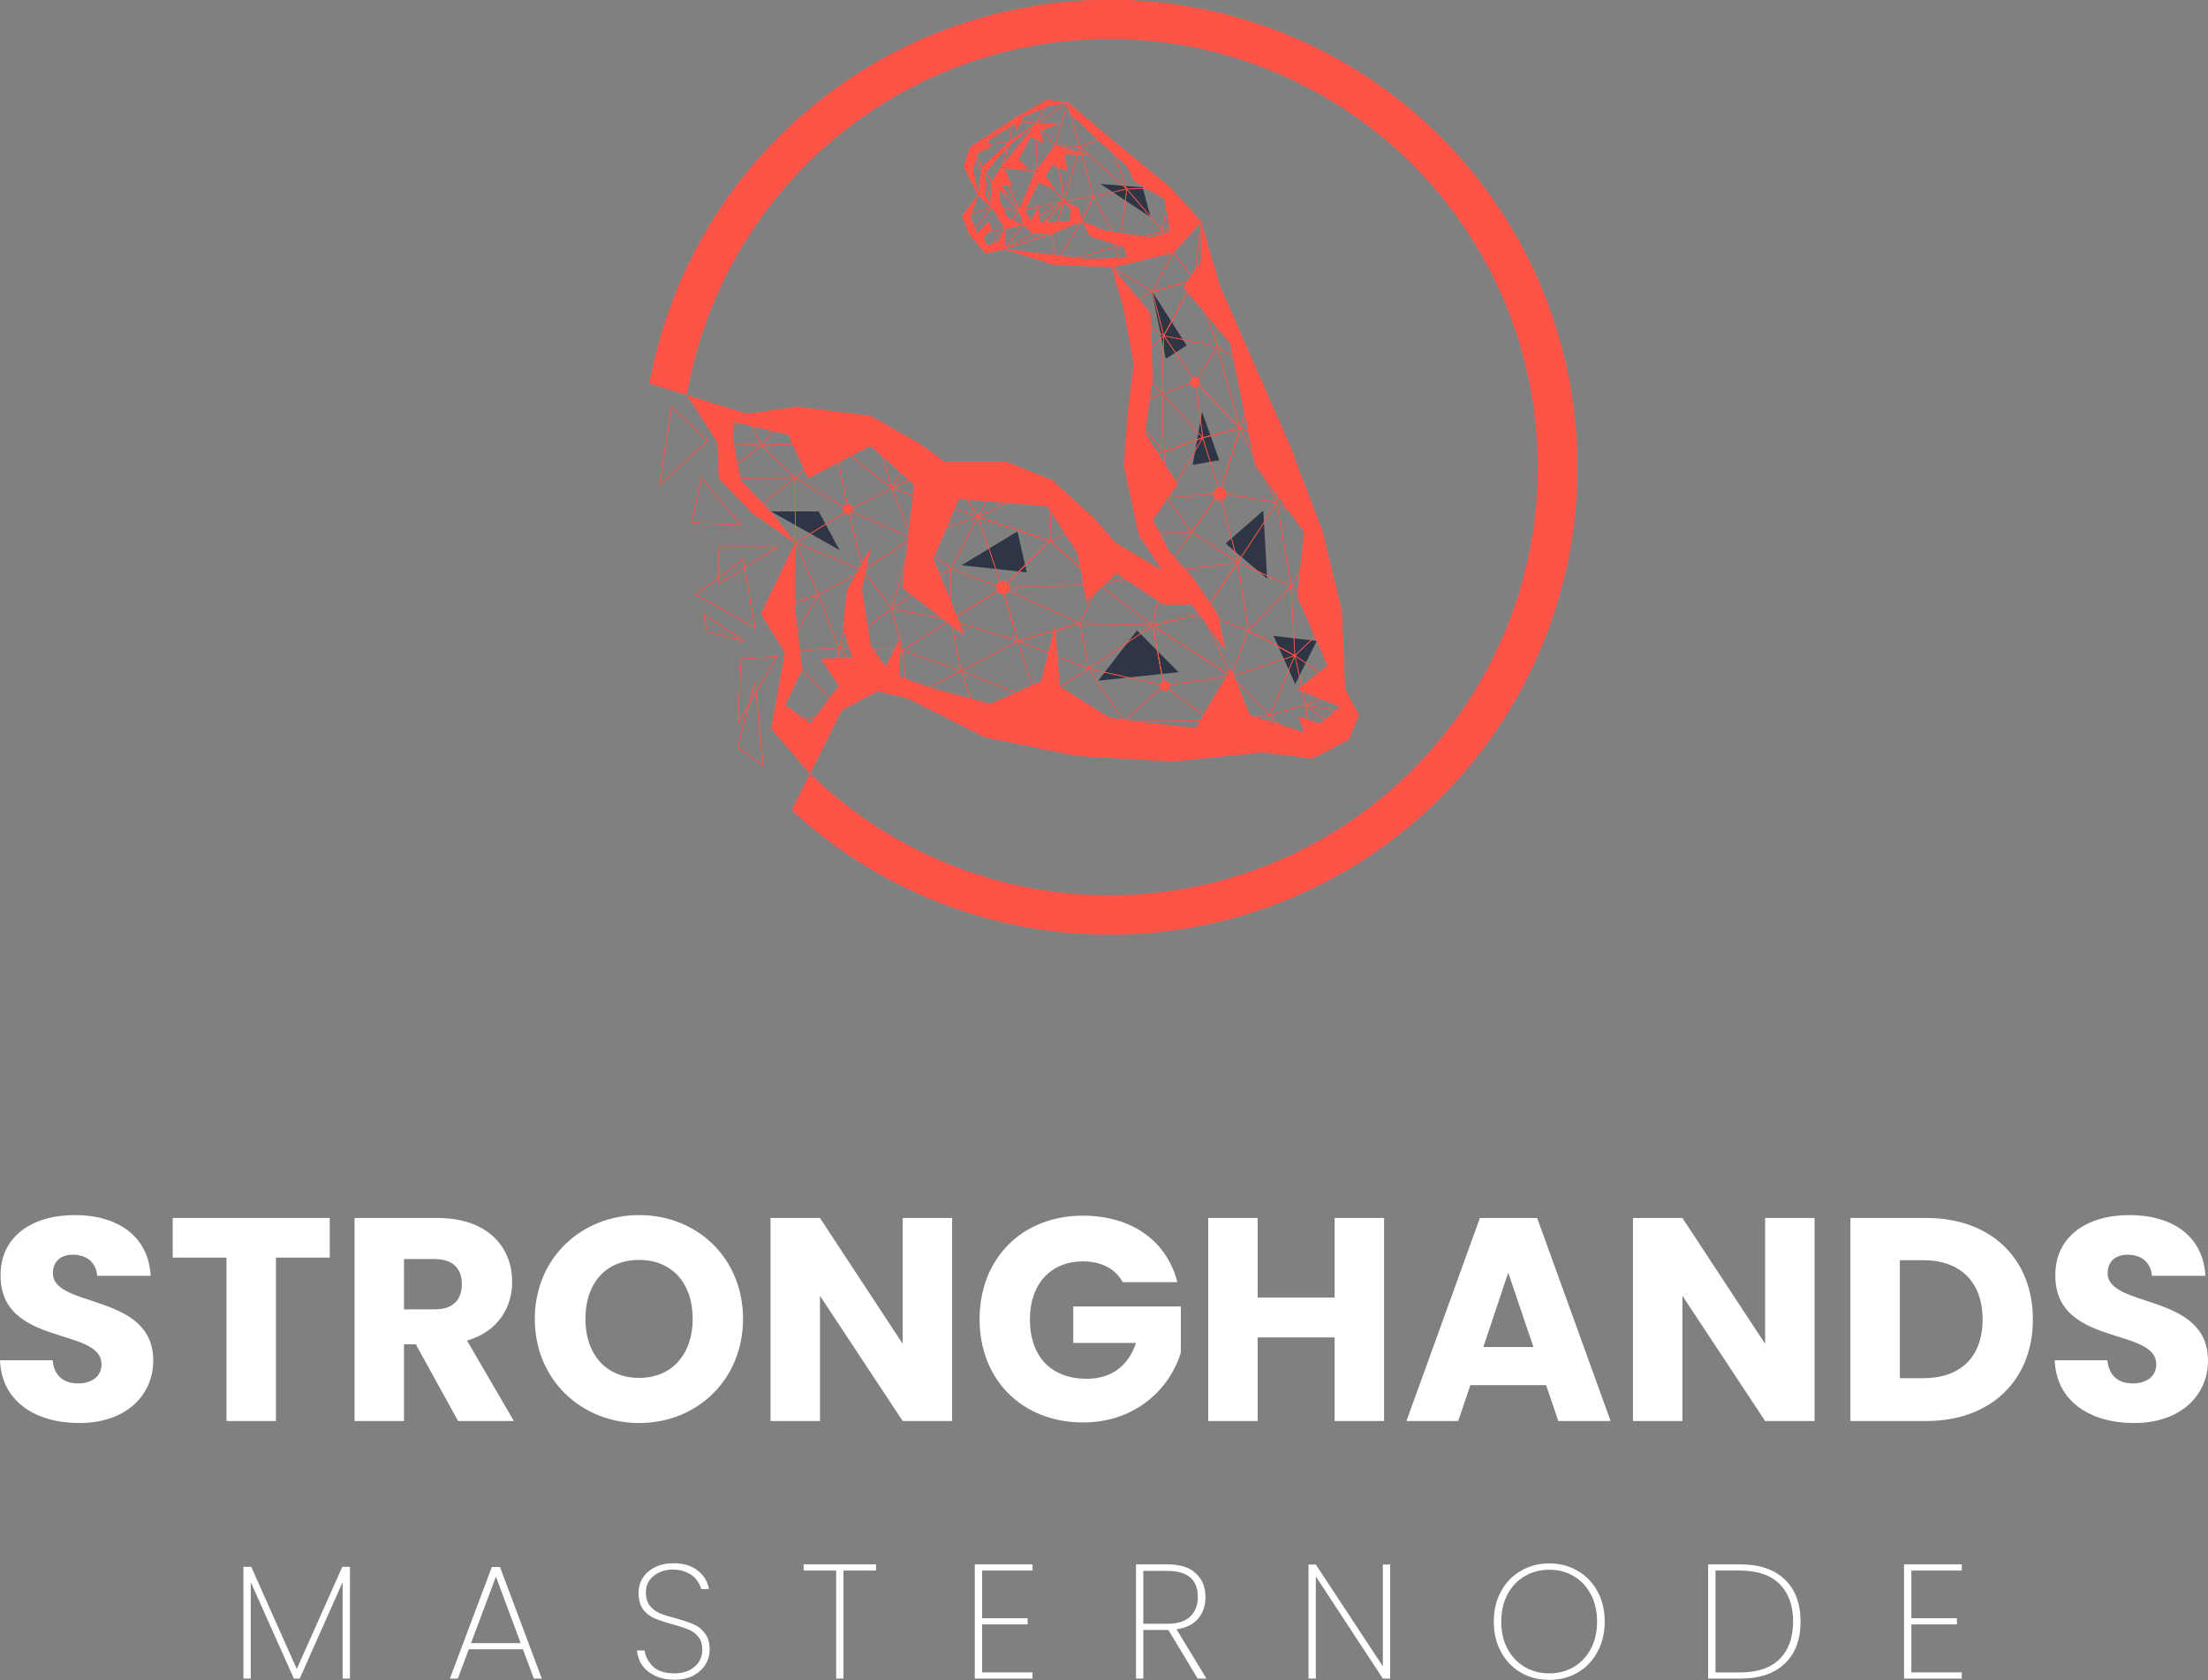 <svg width="2400" height="1826" viewBox="0 0 2400 1826" fill="none" xmlns="http://www.w3.org/2000/svg">
<rect x="0" y="0" width="2400" height="1826" fill="#808080" stroke="none"/>
<path d="M166.591 1478.74C166.591 1404.87 57.521 1422.16 57.521 1383.81C57.521 1369.98 67.265 1363.38 80.152 1363.7C94.611 1364.01 104.669 1372.5 105.612 1386.64H163.762C161.562 1344.52 129.187 1320.63 81.095 1320.63C34.89 1320.63 0.629 1343.89 0.629 1385.7C0 1463.97 110.327 1441.96 110.327 1482.83C110.327 1495.71 100.269 1503.57 84.553 1503.57C69.465 1503.57 58.778 1495.4 57.207 1478.42H0C1.572 1523.06 38.662 1546.63 86.124 1546.63C137.673 1546.63 166.591 1515.83 166.591 1478.74Z" fill="white"/>
<path d="M187.724 1366.84H246.188V1544.43H299.937V1366.84H358.401V1323.78H187.724V1366.84Z" fill="white"/>
<path d="M501.99 1395.44C501.99 1412.73 492.561 1423.1 472.444 1423.1H439.126V1368.41H472.444C492.561 1368.41 501.99 1379.1 501.99 1395.44ZM385.377 1323.78V1544.43H439.126V1461.14H452.013L497.904 1544.43H558.568L507.648 1457.05C541.595 1446.99 556.682 1420.9 556.682 1393.24C556.682 1354.9 529.651 1323.78 475.587 1323.78H385.377Z" fill="white"/>
<path d="M807.62 1433.48C807.62 1367.15 757.643 1320.63 694.778 1320.63C632.228 1320.63 581.308 1367.15 581.308 1433.48C581.308 1499.8 632.228 1546.63 694.778 1546.63C757.328 1546.63 807.62 1499.8 807.62 1433.48ZM636.314 1433.48C636.314 1394.19 658.945 1369.35 694.778 1369.35C729.982 1369.35 752.928 1394.19 752.928 1433.48C752.928 1472.14 729.982 1497.6 694.778 1497.6C658.945 1497.6 636.314 1472.14 636.314 1433.48Z" fill="white"/>
<path d="M981.168 1323.78V1460.51L891.271 1323.78H837.522V1544.43H891.271V1408.33L981.168 1544.43H1034.92V1323.78H981.168Z" fill="white"/>
<path d="M1176.98 1321.26C1110.97 1321.26 1064.76 1367.78 1064.76 1433.79C1064.76 1499.8 1111.28 1546 1177.29 1546C1235.44 1546 1272.22 1507.97 1283.53 1469.94V1419.96H1166.6V1459.57H1234.81C1226.64 1484.4 1208.09 1498.54 1181.38 1498.54C1142.71 1498.54 1119.45 1474.65 1119.45 1433.79C1119.45 1395.44 1142.4 1370.93 1176.98 1370.93C1197.09 1370.93 1212.18 1378.78 1220.35 1393.56H1279.76C1268.13 1348.3 1229.78 1321.26 1176.98 1321.26Z" fill="white"/>
<path d="M1450.66 1544.43H1504.41V1323.78H1450.66V1410.22H1367.05V1323.78H1313.3V1544.43H1367.05V1453.59H1450.66V1544.43Z" fill="white"/>
<path d="M1693.77 1544.43H1750.67L1670.83 1323.78H1608.59L1528.75 1544.43H1585.02L1598.22 1505.46H1680.57L1693.77 1544.43ZM1666.74 1463.97H1612.36L1639.4 1383.18L1666.74 1463.97Z" fill="white"/>
<path d="M1918.61 1323.78V1460.51L1828.71 1323.78H1774.96V1544.43H1828.71V1408.33L1918.61 1544.43H1972.36V1323.78H1918.61Z" fill="white"/>
<path d="M2093.99 1323.78H2011.32V1544.43H2093.99C2164.4 1544.43 2209.66 1499.48 2209.66 1434.11C2209.66 1368.41 2164.4 1323.78 2093.99 1323.78ZM2065.07 1497.91V1369.67H2090.53C2131.08 1369.67 2154.97 1393.56 2154.97 1434.11C2154.97 1474.65 2131.08 1497.91 2090.53 1497.91H2065.07Z" fill="white"/>
<path d="M2400 1478.74C2400 1404.87 2290.93 1422.16 2290.93 1383.81C2290.93 1369.98 2300.67 1363.38 2313.56 1363.7C2328.02 1364.01 2338.08 1372.5 2339.02 1386.64H2397.17C2394.97 1344.52 2362.6 1320.63 2314.5 1320.63C2268.3 1320.63 2234.04 1343.89 2234.04 1385.7C2233.41 1463.97 2343.74 1441.96 2343.74 1482.83C2343.74 1495.71 2333.68 1503.57 2317.96 1503.57C2302.87 1503.57 2292.19 1495.4 2290.62 1478.42H2233.41C2234.98 1523.06 2272.07 1546.63 2319.53 1546.63C2371.08 1546.63 2400 1515.83 2400 1478.74Z" fill="white"/>
<path d="M380.401 1702.9V1824.37H372.445V1719.52L325.768 1824.37H319.403L272.549 1719.52V1824.37H264.593V1702.9H273.079L322.585 1813.94L372.091 1702.9H380.401Z" fill="white"/>
<path d="M568.401 1792.54H509.525L497.679 1824.37H489.015L534.631 1703.08H543.472L588.911 1824.37H580.248L568.401 1792.54ZM565.926 1785.83L539.052 1713.51L512 1785.83H565.926Z" fill="white"/>
<path d="M733.177 1825.61C725.162 1825.61 718.148 1824.19 712.137 1821.36C706.125 1818.54 701.411 1814.7 697.992 1809.87C694.692 1805.04 692.806 1799.68 692.335 1793.78H700.644C701.587 1800.27 704.593 1806.04 709.662 1811.11C714.848 1816.18 722.686 1818.71 733.177 1818.71C739.306 1818.71 744.61 1817.59 749.089 1815.35C753.686 1813.11 757.222 1810.05 759.698 1806.16C762.173 1802.27 763.411 1797.97 763.411 1793.25C763.411 1787.24 761.937 1782.47 758.991 1778.93C756.162 1775.39 752.567 1772.74 748.205 1770.97C743.962 1769.21 738.186 1767.32 730.878 1765.32C722.863 1763.19 716.38 1761.07 711.43 1758.95C706.597 1756.83 702.471 1753.59 699.053 1749.23C695.753 1744.75 694.103 1738.68 694.103 1731.02C694.103 1725.12 695.635 1719.76 698.7 1714.93C701.882 1709.98 706.361 1706.09 712.137 1703.26C717.913 1700.43 724.572 1699.01 732.116 1699.01C743.078 1699.01 751.918 1701.72 758.637 1707.15C765.356 1712.57 769.363 1719.23 770.66 1727.13H762.173C761.466 1723.94 759.875 1720.7 757.399 1717.4C755.042 1714.1 751.624 1711.39 747.145 1709.27C742.783 1707.03 737.538 1705.91 731.409 1705.91C723.158 1705.91 716.203 1708.21 710.546 1712.8C704.888 1717.28 702.059 1723.3 702.059 1730.84C702.059 1736.85 703.532 1741.68 706.479 1745.34C709.426 1748.87 713.021 1751.58 717.264 1753.47C721.625 1755.24 727.46 1757.07 734.768 1758.95C742.901 1761.19 749.325 1763.37 754.04 1765.49C758.873 1767.5 762.939 1770.74 766.24 1775.22C769.658 1779.58 771.367 1785.53 771.367 1793.07C771.367 1798.61 769.894 1803.86 766.947 1808.81C764 1813.76 759.639 1817.83 753.863 1821.01C748.205 1824.08 741.31 1825.61 733.177 1825.61Z" fill="white"/>
<path d="M952.189 1700.25V1706.97H916.828V1824.37H908.871V1706.97H873.51V1700.25H952.189Z" fill="white"/>
<path d="M1067.49 1706.97V1758.77H1116.99V1765.49H1067.49V1817.65H1122.3V1824.37H1059.53V1700.25H1122.3V1706.97H1067.49Z" fill="white"/>
<path d="M1301.79 1824.37L1269.97 1771.5H1242.74V1824.37H1234.78V1700.25H1268.91C1282.7 1700.25 1293.01 1703.49 1299.85 1709.98C1306.8 1716.46 1310.28 1725.06 1310.28 1735.79C1310.28 1745.34 1307.57 1753.23 1302.15 1759.48C1296.84 1765.61 1289.06 1769.38 1278.81 1770.8L1311.34 1824.37H1301.79ZM1242.74 1764.79H1269.26C1280.22 1764.79 1288.41 1762.13 1293.84 1756.83C1299.26 1751.53 1301.97 1744.51 1301.97 1735.79C1301.97 1716.81 1290.95 1707.32 1268.91 1707.32H1242.74V1764.79Z" fill="white"/>
<path d="M1511.05 1824.37H1503.1L1430.25 1713.34V1824.37H1422.3V1700.43H1430.25L1503.1 1811.11V1700.43H1511.05V1824.37Z" fill="white"/>
<path d="M1683.97 1825.78C1672.53 1825.78 1662.22 1823.13 1653.03 1817.83C1643.83 1812.41 1636.64 1804.86 1631.46 1795.2C1626.27 1785.53 1623.68 1774.63 1623.68 1762.49C1623.68 1750.23 1626.27 1739.33 1631.46 1729.78C1636.64 1720.11 1643.83 1712.63 1653.03 1707.32C1662.22 1701.9 1672.53 1699.19 1683.97 1699.19C1695.4 1699.19 1705.71 1701.9 1714.91 1707.32C1724.1 1712.63 1731.29 1720.11 1736.48 1729.78C1741.67 1739.33 1744.26 1750.23 1744.26 1762.49C1744.26 1774.63 1741.67 1785.53 1736.48 1795.2C1731.29 1804.86 1724.1 1812.41 1714.91 1817.83C1705.71 1823.13 1695.4 1825.78 1683.97 1825.78ZM1683.97 1818.71C1693.75 1818.71 1702.59 1816.41 1710.49 1811.82C1718.39 1807.22 1724.57 1800.68 1729.05 1792.19C1733.65 1783.7 1735.95 1773.8 1735.95 1762.49C1735.95 1751.05 1733.65 1741.09 1729.05 1732.61C1724.57 1724.12 1718.39 1717.58 1710.49 1712.98C1702.59 1708.38 1693.75 1706.09 1683.97 1706.09C1674.18 1706.09 1665.34 1708.38 1657.45 1712.98C1649.55 1717.58 1643.3 1724.12 1638.7 1732.61C1634.11 1741.09 1631.81 1751.05 1631.81 1762.49C1631.81 1773.8 1634.11 1783.7 1638.7 1792.19C1643.3 1800.68 1649.55 1807.22 1657.45 1811.82C1665.34 1816.41 1674.18 1818.71 1683.97 1818.71Z" fill="white"/>
<path d="M1891.55 1700.25C1912.53 1700.25 1928.67 1705.73 1939.99 1716.69C1951.42 1727.66 1957.14 1742.92 1957.14 1762.49C1957.14 1782.05 1951.42 1797.26 1939.99 1808.1C1928.67 1818.95 1912.53 1824.37 1891.55 1824.37H1856.71V1700.25H1891.55ZM1891.55 1817.65C1910.29 1817.65 1924.55 1812.82 1934.33 1803.15C1944.12 1793.37 1949.01 1779.81 1949.01 1762.49C1949.01 1745.04 1944.12 1731.43 1934.33 1721.65C1924.55 1711.86 1910.29 1706.97 1891.55 1706.97H1864.67V1817.65H1891.55Z" fill="white"/>
<path d="M2077.56 1706.97V1758.77H2127.07V1765.49H2077.56V1817.65H2132.37V1824.37H2069.61V1700.25H2132.37V1706.97H2077.56Z" fill="white"/>
<g clip-path="url(#clip0_25_2484)">
<path d="M880.457 840.712L914.631 771.711L953.833 750.998L986.313 758.66L1070.83 801.122H1070.89L1170.83 821.453L1274.88 827.33L1372.13 817.39L1426.37 824.162H1426.51L1466.3 803.379L1466.41 803.259L1476.81 777.503V777.312L1461.91 749.347L1458.29 664.451L1437.5 578.102L1402.2 484.981L1366.89 404.557L1325.73 310.568L1305.39 241.432L1305.35 241.347L1271.88 203.845L1204.49 148.72L1160.63 111.224L1160.51 111.167L1138.8 108.458H1138.66L1100.22 130.145L1054.53 159.52L1054.44 159.64L1047.66 180.43V180.6L1062.98 212.106L1045.87 235.041V235.259L1054.44 256.085L1054.49 256.148L1070.76 275.132L1070.99 275.203L1091.73 270.702L1146.4 287.831H1146.45L1208.7 290.54L1221.32 334.208L1232.62 395.584L1226.26 445.672L1221.74 505.778V505.841L1238.02 581.326V581.404L1264.21 620.811L1213.09 590.603L1190.95 564.875L1143.9 521.933L1143.83 521.891L1094.08 502.003H1094H1026.69L997.349 480.839L946.229 451.915H946.144L866.095 441.975H866.038L811.818 449.651L746.647 429.474L779.917 481.129L781.273 519.929L781.337 520.078L817.064 557.129L864.422 590.039L827.423 667.132V667.344L853.152 708.839L838.247 791.443L838.289 791.626L880.457 840.712ZM953.833 750.54H953.678L914.335 771.33L914.236 771.421L880.436 840.691L838.741 791.372L853.647 708.783V708.621L827.931 667.153L864.965 590.003L864.888 589.714L817.403 556.734L781.767 519.774L780.419 480.973L780.376 480.854L746.696 429.397L811.783 450.018H811.882L866.116 442.342L946.066 452.31L997.13 481.234L1026.5 502.455L1026.64 502.497H1093.96L1143.62 522.349L1190.63 565.22L1212.77 590.956L1212.82 591.005L1264.83 621.728L1265.14 621.411L1238.48 581.199L1222.22 505.82L1226.73 445.757L1233.09 395.612V395.548L1221.79 334.095L1209.12 290.243L1208.91 290.081L1146.54 287.372L1091.84 270.208H1091.72L1071.06 274.702L1054.89 255.852L1046.33 235.231L1063.44 212.289V212.056L1048.1 180.508L1054.83 159.887L1100.44 130.561L1138.83 108.917L1160.39 111.612L1204.2 149.065L1271.57 204.197L1304.98 241.637L1325.31 310.723L1366.48 404.734L1401.78 485.157L1437.04 578.236L1457.84 664.55L1461.45 749.453V749.545L1476.34 777.425L1466.01 803.005L1426.34 823.725L1372.15 816.952H1372.1L1274.86 826.892L1170.88 821.016L1070.99 800.698L986.454 758.236H986.405L953.833 750.54Z" fill="#FE5448"/>
<path d="M1196.13 199.937L1250.61 236.085L1242.04 203.633L1196.13 199.937Z" fill="#2E3645"/>
<path d="M1431.29 696.599L1407.82 743.485L1384.29 691.083L1431.29 696.599Z" fill="#2E3645"/>
<path d="M1251.7 315.646L1289.8 375.505L1267.15 389.84L1251.7 315.646Z" fill="#2E3645"/>
<path d="M838.096 555.859L912.527 597.87L889.869 555.859H838.096Z" fill="#2E3645"/>
<path d="M1306.59 447.668L1325.3 500.226L1296.42 505.206L1306.59 447.668Z" fill="#2E3645"/>
<path d="M1373.15 554.949L1377.36 628.903L1332.17 590.61L1373.15 554.949Z" fill="#2E3645"/>
<path d="M1235.9 685.115L1281.05 730.561L1193.82 739.774L1235.9 685.115Z" fill="#2E3645"/>
<path d="M1105.92 577.594L1045.12 614.342L1116.06 622.01L1105.92 577.594Z" fill="#2E3645"/>
<path d="M1063.04 212.254L1063.47 212.191L1067.68 181.968L1067.46 181.707L1047.89 180.296L1047.66 180.621L1063.04 212.254ZM1067.19 182.145L1063.13 211.386L1048.24 180.783L1067.19 182.145Z" fill="#FE5448" stroke="#FE5448" stroke-width="0.4"/>
<path d="M1067.6 182.102L1098.39 153.644L1098.21 153.256L1054.63 159.52L1054.46 159.852L1067.25 182.046L1067.6 182.102ZM1097.55 153.792L1067.51 181.58L1055.03 159.915L1097.55 153.792Z" fill="#FE5448" stroke="#FE5448" stroke-width="0.4"/>
<path d="M1098.37 153.665L1127 134.286L1126.91 133.876L1100.37 130.145L1100.11 130.349L1097.99 153.46L1098.37 153.665ZM1126.26 134.236L1098.51 153.023L1100.54 130.631L1126.26 134.236Z" fill="#FE5448" stroke="#FE5448" stroke-width="0.4"/>
<path d="M1078.01 224.946L1078.37 224.72L1067.67 181.884H1067.22L1063.02 212.106L1063.1 212.311L1078.01 224.946ZM1067.51 183.125L1077.76 224.148L1063.49 212.064L1067.51 183.125Z" fill="#FE5448" stroke="#FE5448" stroke-width="0.4"/>
<path d="M1067.45 182.159H1088.54L1088.75 182.01L1098.45 153.552L1098.09 153.312L1067.29 181.771L1067.45 182.159ZM1088.38 181.707H1068.03L1097.74 154.25L1088.38 181.707Z" fill="#FE5448" stroke="#FE5448" stroke-width="0.4"/>
<path d="M1077.93 224.825L1078.37 224.776V198.011V197.884L1067.67 181.813L1067.27 181.989L1077.93 224.825ZM1077.93 198.081V222.928L1067.99 183.139L1077.93 198.081Z" fill="#FE5448" stroke="#FE5448" stroke-width="0.4"/>
<path d="M1077.96 198.138H1078.34L1088.7 182.06L1088.5 181.708H1067.41L1067.22 182.06L1077.96 198.138ZM1088.12 182.159L1078.15 197.595L1067.87 182.159H1088.12Z" fill="#FE5448" stroke="#FE5448" stroke-width="0.4"/>
<path d="M1088.7 182.074L1127.03 134.236L1126.73 133.912L1098.09 153.291L1098 153.404L1088.31 181.862L1088.7 182.074ZM1125.76 135.118L1089.17 180.79L1098.43 153.622L1125.76 135.118Z" fill="#FE5448" stroke="#FE5448" stroke-width="0.4"/>
<path d="M1092.88 248.444L1107.89 229.065L1107.74 228.705L1078.18 224.55L1077.96 224.896L1092.5 248.43L1092.88 248.444ZM1107.29 229.101L1092.72 247.915L1078.6 225.065L1107.29 229.101Z" fill="#FE5448" stroke="#FE5448" stroke-width="0.4"/>
<path d="M1092.74 248.529L1112.6 244.381L1112.77 244.092L1107.92 228.868L1107.53 228.797L1092.51 248.177L1092.74 248.529ZM1112.26 243.986L1093.25 247.965L1107.63 229.404L1112.26 243.986Z" fill="#FE5448" stroke="#FE5448" stroke-width="0.4"/>
<path d="M1107.54 229.086L1107.92 228.839L1088.75 181.848L1088.35 181.813L1077.96 197.884V198.166L1107.54 229.086ZM1088.48 182.42L1107.05 227.908L1078.44 197.982L1088.48 182.42Z" fill="#FE5448" stroke="#FE5448" stroke-width="0.4"/>
<path d="M1107.91 229.016L1126.16 186.328L1125.98 186.018L1088.55 181.714L1088.31 182.018L1107.48 229.016H1107.91ZM1125.62 186.434L1107.71 228.339L1088.89 182.201L1125.62 186.434Z" fill="#FE5448" stroke="#FE5448" stroke-width="0.4"/>
<path d="M1125.93 186.469L1126.17 186.243L1127.1 134.102L1126.7 133.954L1088.36 181.792L1088.51 182.159L1125.93 186.469ZM1126.63 134.758L1125.72 185.989L1088.96 181.757L1126.63 134.758Z" fill="#FE5448" stroke="#FE5448" stroke-width="0.4"/>
<path d="M1144.29 253.827L1175.92 240.423L1176 240.063L1157.07 218.603L1156.68 218.674L1143.97 253.517L1144.29 253.827ZM1175.46 240.148L1144.59 253.206L1156.98 219.21L1175.46 240.148Z" fill="#FE5448" stroke="#FE5448" stroke-width="0.4"/>
<path d="M1122.8 253.785H1123.11L1157.06 218.949L1156.78 218.596L1112.45 243.993L1112.41 244.36L1122.8 253.785ZM1155.61 219.774L1122.94 253.305L1112.94 244.198L1155.61 219.774Z" fill="#FE5448" stroke="#FE5448" stroke-width="0.4"/>
<path d="M1122.95 253.841H1144.19L1144.41 253.693L1157.11 218.85L1156.74 218.617L1122.79 253.46L1122.95 253.841ZM1144.04 253.39H1123.48L1156.32 219.69L1144.04 253.39Z" fill="#FE5448" stroke="#FE5448" stroke-width="0.4"/>
<path d="M1107.76 229.15L1156.95 218.998L1157.07 218.617L1126.12 186.088L1125.74 186.152L1107.5 228.84L1107.76 229.15ZM1156.48 218.639L1108.11 228.621L1126.05 186.646L1156.48 218.639Z" fill="#FE5448" stroke="#FE5448" stroke-width="0.4"/>
<path d="M1156.73 218.928L1157.12 218.737L1146.96 157.976L1146.55 157.884L1125.77 186.103V186.392L1156.73 218.928ZM1146.59 158.582L1156.55 218.088L1126.24 186.244L1146.59 158.582Z" fill="#FE5448" stroke="#FE5448" stroke-width="0.4"/>
<path d="M1146.56 158.159L1146.95 158.081L1160.72 111.464L1160.38 111.21L1126.77 133.919L1126.72 134.251L1146.56 158.159ZM1160.09 111.937L1146.64 157.545L1127.21 134.145L1160.09 111.937Z" fill="#FE5448" stroke="#FE5448" stroke-width="0.4"/>
<path d="M1126.82 134.321L1127.06 134.194L1138.95 108.797L1138.64 108.508L1100.2 130.194L1100.28 130.617L1126.82 134.321ZM1138.25 109.227L1126.72 133.848L1101 130.236L1138.25 109.227Z" fill="#FE5448" stroke="#FE5448" stroke-width="0.4"/>
<path d="M1173.43 159.076L1204.4 149.115L1204.48 148.727L1160.62 111.224L1160.25 111.45L1173.14 158.921L1173.43 159.076ZM1203.88 148.804L1173.52 158.575L1160.89 112.014L1203.88 148.804Z" fill="#FE5448" stroke="#FE5448" stroke-width="0.4"/>
<path d="M1224.8 205.658L1271.74 204.247L1271.88 203.852L1204.49 148.72L1204.13 148.974L1224.61 205.51L1224.8 205.658ZM1271.12 203.817L1224.95 205.228L1204.84 149.623L1271.12 203.817Z" fill="#FE5448" stroke="#FE5448" stroke-width="0.4"/>
<path d="M1157.11 218.836L1173.59 158.921L1173.38 158.639L1146.74 157.792L1146.51 158.053L1156.67 218.815L1157.11 218.836ZM1173.07 159.076L1156.95 217.729L1147 158.251L1173.07 159.076Z" fill="#FE5448" stroke="#FE5448" stroke-width="0.4"/>
<path d="M1188.51 213.538L1224.84 205.651L1224.97 205.291L1173.55 158.73L1173.18 158.956L1188.25 213.376L1188.51 213.538ZM1224.31 205.291L1188.62 213.051L1173.79 159.555L1224.31 205.291Z" fill="#FE5448" stroke="#FE5448" stroke-width="0.4"/>
<path d="M1175.66 240.381L1176.04 240.332L1188.66 213.411L1188.42 213.094L1156.86 218.554L1156.73 218.928L1175.66 240.381ZM1188.07 213.609L1175.78 239.824L1157.33 218.928L1188.07 213.609Z" fill="#FE5448" stroke="#FE5448" stroke-width="0.4"/>
<path d="M1263.41 250.836L1305.24 241.75L1305.37 241.376L1271.9 203.873L1271.51 203.986L1263.13 250.547L1263.41 250.836ZM1304.76 241.39L1263.63 250.321L1271.86 204.522L1304.76 241.39Z" fill="#FE5448" stroke="#FE5448" stroke-width="0.4"/>
<path d="M1217.01 266.751L1263.43 250.829L1263.53 250.469L1224.97 205.291L1224.57 205.411L1216.72 266.518L1217.01 266.751ZM1262.97 250.526L1217.2 266.208L1224.97 205.996L1262.97 250.526Z" fill="#FE5448" stroke="#FE5448" stroke-width="0.4"/>
<path d="M1216.81 266.73L1217.14 266.427L1188.66 213.207H1188.25L1175.63 240.127L1175.71 240.409L1216.81 266.73ZM1188.47 213.82L1216.33 265.877L1176.09 240.148L1188.47 213.82Z" fill="#FE5448" stroke="#FE5448" stroke-width="0.4"/>
<path d="M1275.33 274.603L1275.57 274.279L1263.56 250.512L1263.29 250.406L1216.87 266.321L1216.91 266.758L1275.33 274.603ZM1263.25 250.893L1274.97 274.102L1217.92 266.441L1263.25 250.893Z" fill="#FE5448" stroke="#FE5448" stroke-width="0.4"/>
<path d="M1275.53 274.533L1305.36 241.679L1305.15 241.305L1263.31 250.399L1263.15 250.716L1275.16 274.483L1275.53 274.533ZM1304.56 241.898L1275.42 273.989L1263.69 250.773L1304.56 241.898Z" fill="#FE5448" stroke="#FE5448" stroke-width="0.4"/>
<path d="M1208.92 290.547L1275.42 274.603V274.159L1216.99 266.314L1216.74 266.462L1208.68 290.25L1208.92 290.547ZM1274.13 274.427L1209.22 289.989L1217.1 266.765L1274.13 274.427Z" fill="#FE5448" stroke="#FE5448" stroke-width="0.4"/>
<path d="M1146.52 287.831L1217.01 266.751L1217.06 266.349L1175.95 240.042L1175.64 240.113L1146.27 287.499L1146.52 287.831ZM1216.43 266.462L1146.99 287.231L1175.94 240.55L1216.43 266.462Z" fill="#FE5448" stroke="#FE5448" stroke-width="0.4"/>
<path d="M1146.4 287.831L1146.69 287.598L1144.42 253.601L1144.12 253.404L1091.67 270.229V270.66L1146.4 287.831ZM1143.99 253.919L1146.21 287.302L1092.49 270.441L1143.99 253.919Z" fill="#FE5448" stroke="#FE5448" stroke-width="0.4"/>
<path d="M1091.84 270.645L1123.05 253.813L1123.1 253.446L1112.7 243.986H1112.37L1091.55 270.279L1091.84 270.645ZM1122.59 253.566L1092.63 269.728L1112.61 244.487L1122.59 253.566Z" fill="#FE5448" stroke="#FE5448" stroke-width="0.4"/>
<path d="M1070.99 275.182L1091.79 270.667L1091.96 270.455L1092.93 248.324L1092.53 248.176L1070.77 274.829L1070.99 275.182ZM1091.52 270.243L1071.52 274.582L1092.44 248.959L1091.52 270.243Z" fill="#FE5448" stroke="#FE5448" stroke-width="0.4"/>
<path d="M1054.7 256.205L1092.74 248.529L1092.89 248.191L1078.34 224.656H1077.97L1054.47 255.866L1054.7 256.205ZM1092.33 248.148L1055.19 255.647L1078.1 225.171L1092.33 248.148Z" fill="#FE5448" stroke="#FE5448" stroke-width="0.4"/>
<path d="M1046.13 235.414L1078.22 224.988L1078.29 224.6L1063.4 211.986H1063.06L1045.88 235.033L1046.13 235.414ZM1077.69 224.684L1046.67 234.765L1063.28 212.487L1077.69 224.684Z" fill="#FE5448" stroke="#FE5448" stroke-width="0.4"/>
<path d="M1325.49 310.878L1325.77 310.596L1305.41 241.46L1304.98 241.503L1298 303.887L1298.18 304.134L1325.49 310.878ZM1305.3 242.667L1325.23 310.349L1298.49 303.746L1305.3 242.667Z" fill="#FE5448" stroke="#FE5448" stroke-width="0.4"/>
<path d="M1366.58 404.832L1366.91 404.557L1325.76 310.568L1325.33 310.653L1322.71 376.586L1322.82 376.79L1366.58 404.832ZM1325.73 311.647L1366.19 404.049L1323.16 376.473L1325.73 311.647Z" fill="#FE5448" stroke="#FE5448" stroke-width="0.4"/>
<path d="M1401.9 485.284L1402.19 484.98L1366.89 404.557H1366.46L1347.64 465.34L1347.77 465.622L1401.9 485.284ZM1366.74 405.291L1401.56 484.656L1348.16 465.263L1366.74 405.291Z" fill="#FE5448" stroke="#FE5448" stroke-width="0.4"/>
<path d="M1437.13 578.342L1437.47 578.074L1402.16 484.995H1401.73L1387.81 546.37L1387.91 546.61L1437.13 578.342ZM1402.03 485.855L1436.8 577.566L1388.32 546.286L1402.03 485.855Z" fill="#FE5448" stroke="#FE5448" stroke-width="0.4"/>
<path d="M1457.98 664.663L1458.3 664.409L1437.5 578.102L1437.08 578.046L1403.14 637.213L1403.23 637.524L1457.98 664.663ZM1437.19 578.758L1457.72 664.042L1403.61 637.228L1437.19 578.758Z" fill="#FE5448" stroke="#FE5448" stroke-width="0.4"/>
<path d="M1461.55 749.594L1461.9 749.397L1458.28 664.452L1457.9 664.296L1407.3 712.381V712.727L1461.55 749.594ZM1457.86 664.938L1461.43 748.938L1407.85 712.522L1457.86 664.938Z" fill="#FE5448" stroke="#FE5448" stroke-width="0.4"/>
<path d="M1476.55 777.644L1476.8 777.312L1461.88 749.298L1461.59 749.199L1419.16 765.63L1419.19 766.06L1476.55 777.644ZM1461.57 749.693L1476.17 777.107L1420.04 765.771L1461.57 749.693Z" fill="#FE5448" stroke="#FE5448" stroke-width="0.4"/>
<path d="M1426.51 824.162L1466.3 803.379L1466.34 802.998L1419.38 765.665L1419.02 765.87L1426.2 823.986L1426.51 824.162ZM1465.79 803.139L1426.58 823.598L1419.52 766.349L1465.79 803.139Z" fill="#FE5448" stroke="#FE5448" stroke-width="0.4"/>
<path d="M1426.37 824.184L1426.56 823.803L1380.37 777.242L1379.99 777.355L1371.91 817.115L1372.1 817.39L1426.37 824.184ZM1380.34 777.884L1425.78 823.654L1372.4 816.988L1380.34 777.884Z" fill="#FE5448" stroke="#FE5448" stroke-width="0.4"/>
<path d="M1274.92 827.351L1372.15 817.411L1372.25 816.995L1315.9 782.723L1315.61 782.766L1274.73 826.97L1274.92 827.351ZM1371.44 817.03L1275.47 826.843L1315.82 783.203L1371.44 817.03Z" fill="#FE5448" stroke="#FE5448" stroke-width="0.4"/>
<path d="M1274.88 827.351L1275.04 826.949L1222.17 783.661H1221.88L1170.75 821.051L1170.87 821.453L1274.88 827.351ZM1222.01 784.127L1274.22 826.864L1171.53 821.058L1222.01 784.127Z" fill="#FE5448" stroke="#FE5448" stroke-width="0.4"/>
<path d="M1221.64 334.391L1252.61 317.037V316.642L1208.98 290.13L1208.64 290.391L1221.31 334.215L1221.64 334.391ZM1252.06 316.825L1221.69 333.82L1209.27 290.786L1252.06 316.825Z" fill="#FE5448" stroke="#FE5448" stroke-width="0.4"/>
<path d="M1233 395.767L1265.13 365.037V364.692L1221.69 333.961L1221.34 334.187L1232.64 395.64L1233 395.767ZM1264.62 364.903L1232.98 395.147L1221.86 334.653L1264.62 364.903Z" fill="#FE5448" stroke="#FE5448" stroke-width="0.4"/>
<path d="M1226.61 445.968L1262.92 427.69L1262.99 427.33L1233 395.45L1232.62 395.577L1226.26 445.735L1226.61 445.968ZM1262.45 427.422L1226.78 445.369L1233 396.113L1262.45 427.422Z" fill="#FE5448" stroke="#FE5448" stroke-width="0.4"/>
<path d="M1222.06 506.074L1265.05 491.005L1265.15 490.646L1226.68 445.602L1226.28 445.736L1221.76 505.827L1222.06 506.074ZM1264.59 490.702L1222.22 505.517L1226.68 446.314L1264.59 490.702Z" fill="#FE5448" stroke="#FE5448" stroke-width="0.4"/>
<path d="M1238.45 581.453L1268.85 541.475L1268.8 541.157L1222.15 505.679L1221.79 505.905L1238.07 581.39L1238.45 581.453ZM1268.35 541.383L1238.39 580.79L1222.34 506.406L1268.35 541.383Z" fill="#FE5448" stroke="#FE5448" stroke-width="0.4"/>
<path d="M1265.13 621.665L1295.64 578.286L1295.44 577.933L1238.25 581.094L1238.07 581.446L1264.75 621.658L1265.13 621.665ZM1295.01 578.406L1264.96 621.136L1238.67 581.524L1295.01 578.406Z" fill="#FE5448" stroke="#FE5448" stroke-width="0.4"/>
<path d="M1252.56 317.051L1298.29 304.134L1298.4 303.774L1275.54 274.243H1275.16L1252.3 316.755L1252.56 317.051ZM1297.84 303.788L1252.95 316.487L1275.4 274.808L1297.84 303.788Z" fill="#FE5448" stroke="#FE5448" stroke-width="0.4"/>
<path d="M1265.17 364.988L1298.4 304.056L1298.14 303.732L1252.42 316.656L1252.25 316.931L1264.73 364.974L1265.17 364.988ZM1297.77 304.282L1265.05 364.247L1252.78 316.981L1297.77 304.282Z" fill="#FE5448" stroke="#FE5448" stroke-width="0.4"/>
<path d="M1322.9 376.818L1323.15 376.522L1298.44 303.859L1298.02 303.824L1264.76 364.79L1264.92 365.115L1322.9 376.818ZM1298.18 304.48L1322.6 376.296L1265.32 364.727L1298.18 304.48Z" fill="#FE5448" stroke="#FE5448" stroke-width="0.4"/>
<path d="M1262.89 427.704L1299.69 415.111L1299.8 414.772L1265.16 364.755L1264.74 364.875L1262.62 427.478L1262.89 427.704ZM1299.26 414.815L1263.06 427.203L1265.17 365.609L1299.26 414.815Z" fill="#FE5448" stroke="#FE5448" stroke-width="0.4"/>
<path d="M1347.72 465.609L1348.1 465.39L1323.16 376.557L1322.75 376.501L1299.45 414.801V415.076L1347.72 465.609ZM1322.86 377.178L1347.42 464.656L1299.9 414.907L1322.86 377.178Z" fill="#FE5448" stroke="#FE5448" stroke-width="0.4"/>
<path d="M1265.05 491.005L1307.41 476.007L1307.5 475.647L1262.97 427.323L1262.58 427.478L1264.7 490.801L1265.05 491.005ZM1306.95 475.697L1265.22 490.49L1263.1 428.085L1306.95 475.697Z" fill="#FE5448" stroke="#FE5448" stroke-width="0.4"/>
<path d="M1307.4 476.028L1347.93 465.644L1348.04 465.27L1299.78 414.744L1299.39 414.928L1307.12 475.838L1307.4 476.028ZM1347.45 465.305L1307.54 475.527L1299.93 415.562L1347.45 465.305Z" fill="#FE5448" stroke="#FE5448" stroke-width="0.4"/>
<path d="M1268.86 541.453L1307.55 475.922L1307.28 475.598L1264.91 490.596L1264.76 490.822L1268.46 541.354L1268.86 541.453ZM1306.84 476.233L1268.84 540.599L1265.21 490.963L1306.84 476.233Z" fill="#FE5448" stroke="#FE5448" stroke-width="0.4"/>
<path d="M1295.27 578.286H1295.64L1325.94 535.584L1325.73 535.231L1268.63 541.115L1268.46 541.474L1295.27 578.286ZM1325.3 535.732L1295.45 577.778L1269.08 541.531L1325.3 535.732Z" fill="#FE5448" stroke="#FE5448" stroke-width="0.4"/>
<path d="M1388.03 546.638L1388.27 546.314L1348.08 465.326L1347.67 465.361L1325.56 535.386L1325.73 535.675L1388.03 546.638ZM1347.93 466.032L1387.66 546.116L1326.07 535.28L1347.93 466.032Z" fill="#FE5448" stroke="#FE5448" stroke-width="0.4"/>
<path d="M1325.99 535.52L1348.1 465.496L1347.82 465.207L1307.29 475.591L1307.14 475.88L1325.56 535.52H1325.99ZM1347.54 465.75L1325.78 534.695L1307.64 475.972L1347.54 465.75Z" fill="#FE5448" stroke="#FE5448" stroke-width="0.4"/>
<path d="M1307.19 667.125H1307.54L1345.53 611.393L1345.31 611.041L1264.92 621.326L1264.79 621.7L1307.19 667.125ZM1344.87 611.541L1307.32 666.61L1265.41 621.7L1344.87 611.541Z" fill="#FE5448" stroke="#FE5448" stroke-width="0.4"/>
<path d="M1345.22 611.443L1345.55 611.196L1326 535.4L1325.59 535.323L1295.27 578.025L1295.33 578.342L1345.22 611.443ZM1325.68 535.958L1345 610.737L1295.8 578.095L1325.68 535.958Z" fill="#FE5448" stroke="#FE5448" stroke-width="0.4"/>
<path d="M1403.21 637.531L1403.52 637.284L1388.29 546.378L1387.87 546.293L1345.15 611.125L1345.24 611.457L1403.21 637.531ZM1387.93 547.02L1403.01 636.946L1345.67 611.154L1387.93 547.02Z" fill="#FE5448" stroke="#FE5448" stroke-width="0.4"/>
<path d="M1170.83 821.474L1171.07 821.115L1127.53 761.552L1127.21 761.503L1070.82 800.734L1070.9 801.143L1170.83 821.474ZM1127.28 761.997L1170.35 820.91L1071.5 800.804L1127.28 761.997Z" fill="#FE5448" stroke="#FE5448" stroke-width="0.4"/>
<path d="M1070.83 801.122L1071.15 800.84L1044.88 729.157L1044.56 729.03L986.264 758.243V758.646L1070.83 801.122ZM1044.54 729.545L1070.53 800.459L986.871 758.448L1044.54 729.545Z" fill="#FE5448" stroke="#FE5448" stroke-width="0.4"/>
<path d="M986.313 758.667L986.588 758.42L980.996 706.751L980.58 706.66L953.614 750.646L953.755 750.984L986.313 758.667ZM980.615 707.457L986.108 758.152L954.158 750.617L980.615 707.457Z" fill="#FE5448" stroke="#FE5448" stroke-width="0.4"/>
<path d="M914.568 771.781L953.911 750.998L953.975 750.646L911.814 703.887L911.419 704.049L914.243 771.591L914.568 771.781ZM953.445 750.737L914.674 771.196L911.899 704.635L953.445 750.737Z" fill="#FE5448" stroke="#FE5448" stroke-width="0.4"/>
<path d="M880.457 840.713L914.66 771.647L914.398 771.33L838.424 791.21L838.304 791.57L880.457 840.713ZM914.031 771.894L880.457 840.713L838.868 791.563L914.031 771.894Z" fill="#FE5448" stroke="#FE5448" stroke-width="0.4"/>
<path d="M914.292 771.704L914.681 771.541L911.856 703.993L911.609 703.781L853.371 708.515L853.23 708.896L914.292 771.704ZM911.419 704.247L914.201 770.963L853.894 708.924L911.419 704.247Z" fill="#FE5448" stroke="#FE5448" stroke-width="0.4"/>
<path d="M853.216 708.861H853.569L889.749 646.328L889.481 645.997L827.522 666.963L827.402 667.295L853.216 708.861ZM889.092 646.61L853.4 708.303L827.981 667.295L889.092 646.61Z" fill="#FE5448" stroke="#FE5448" stroke-width="0.4"/>
<path d="M827.698 667.372L889.664 646.406L889.798 646.102L864.916 589.799H864.506L827.444 667.076L827.698 667.372ZM889.283 646.06L828.065 666.772L864.704 590.476L889.283 646.06Z" fill="#FE5448" stroke="#FE5448" stroke-width="0.4"/>
<path d="M864.584 590.088L864.937 589.905L864.527 519.189L864.16 519.012L817.086 556.741V557.1L864.584 590.088ZM864.083 519.654L864.485 589.495L817.601 556.931L864.083 519.654Z" fill="#FE5448" stroke="#FE5448" stroke-width="0.4"/>
<path d="M781.499 520.092L864.302 519.386L864.457 518.998L827.783 483.725H827.487L781.358 519.704L781.499 520.092ZM863.744 518.97L782.163 519.633L827.614 484.184L863.744 518.97Z" fill="#FE5448" stroke="#FE5448" stroke-width="0.4"/>
<path d="M827.614 484.113L827.833 483.788L812.002 449.735L811.642 449.672L779.981 480.846L780.13 481.234L827.614 484.113ZM811.727 450.215L827.261 483.64L780.659 480.818L811.727 450.215Z" fill="#FE5448" stroke="#FE5448" stroke-width="0.4"/>
<path d="M827.635 484.113L906.914 482.384L907.069 481.996L866.229 441.989H865.905L827.458 483.725L827.635 484.113ZM906.37 481.94L828.15 483.647L866.074 442.469L906.37 481.94Z" fill="#FE5448" stroke="#FE5448" stroke-width="0.4"/>
<path d="M969.127 530.786L969.48 530.547L946.335 452.028L945.982 451.908L906.773 481.975V482.335L969.127 530.786ZM945.996 452.48L968.845 530.017L907.281 482.173L945.996 452.48Z" fill="#FE5448" stroke="#FE5448" stroke-width="0.4"/>
<path d="M969.367 530.815L1026.72 502.448V502.06L997.321 480.825L996.996 480.896L969.035 530.497L969.367 530.815ZM1026.19 502.208L969.826 530.081L997.3 481.34L1026.19 502.208Z" fill="#FE5448" stroke="#FE5448" stroke-width="0.4"/>
<path d="M922.06 554.737L922.398 554.497L907.161 482.109L906.787 481.982L864.182 519.019V519.379L922.06 554.737ZM906.794 482.582L921.855 554.081L864.711 519.161L906.794 482.582Z" fill="#FE5448" stroke="#FE5448" stroke-width="0.4"/>
<path d="M938.003 620.106L938.307 619.845L922.37 554.483L922.031 554.349L864.591 589.707V590.102L938.003 620.106ZM922.003 554.892L937.763 619.52L865.213 589.891L922.003 554.892Z" fill="#FE5448" stroke="#FE5448" stroke-width="0.4"/>
<path d="M990.994 585.157L991.298 584.861L969.473 530.54L969.162 530.42L922.052 554.356V554.766L990.994 585.157ZM969.141 530.921L990.669 584.536L922.681 554.554L969.141 530.921Z" fill="#FE5448" stroke="#FE5448" stroke-width="0.4"/>
<path d="M1062.94 561.876H1063.34L1094.2 502.349L1094 502.018H1026.62L1026.43 502.363L1062.94 561.876ZM1093.64 502.469L1063.13 561.298L1027.03 502.469H1093.64Z" fill="#FE5448" stroke="#FE5448" stroke-width="0.4"/>
<path d="M1141.01 587.93L1141.31 587.725L1143.97 522.116L1143.65 521.905L1063.04 561.552V561.968L1141.01 587.93ZM1143.51 522.497L1140.86 587.4L1063.73 561.714L1143.51 522.497Z" fill="#FE5448" stroke="#FE5448" stroke-width="0.4"/>
<path d="M1193.9 634.956L1194.28 634.772L1191.01 565.079L1190.69 564.882L1140.98 587.549L1140.92 587.922L1193.9 634.956ZM1190.54 565.397L1193.8 634.257L1141.46 587.774L1190.54 565.397Z" fill="#FE5448" stroke="#FE5448" stroke-width="0.4"/>
<path d="M1194.12 635.005L1264.99 621.757L1265.07 621.34L1213.06 590.61L1212.73 590.716L1193.87 634.695L1194.12 635.005ZM1264.32 621.418L1194.42 634.483L1213.02 591.132L1264.32 621.418Z" fill="#FE5448" stroke="#FE5448" stroke-width="0.4"/>
<path d="M1253.02 680L1307.38 667.196L1307.5 666.822L1265.13 621.383L1264.74 621.489L1252.74 679.732L1253.02 680ZM1306.92 666.843L1253.26 679.478L1265.08 622.011L1306.92 666.843Z" fill="#FE5448" stroke="#FE5448" stroke-width="0.4"/>
<path d="M1252.96 680.007L1253.1 679.598L1194.21 634.603L1193.87 634.688L1173.78 677.376L1173.98 677.7L1252.96 680.007ZM1194.16 635.132L1252.27 679.534L1174.34 677.249L1194.16 635.132Z" fill="#FE5448" stroke="#FE5448" stroke-width="0.4"/>
<path d="M1063.06 561.976L1063.33 561.644L1026.81 502.124L1026.52 502.039L969.162 530.406V530.822L1063.06 561.976ZM1026.56 502.54L1062.65 561.348L969.882 530.568L1026.56 502.54Z" fill="#FE5448" stroke="#FE5448" stroke-width="0.4"/>
<path d="M1407.35 712.741L1407.68 712.529L1403.53 637.312L1403.14 637.164L1356.75 685.136L1356.81 685.496L1407.35 712.741ZM1403.11 637.855L1407.22 712.155L1357.3 685.256L1403.11 637.855Z" fill="#FE5448" stroke="#FE5448" stroke-width="0.4"/>
<path d="M1356.84 685.531L1357.14 685.284L1345.56 611.21L1345.15 611.118L1307.16 666.85L1307.27 667.189L1356.84 685.531ZM1345.2 611.852L1356.63 685.009L1307.7 666.899L1345.2 611.852Z" fill="#FE5448" stroke="#FE5448" stroke-width="0.4"/>
<path d="M1380.27 777.637L1419.31 766.06L1419.46 765.792L1407.68 712.522H1407.25L1380 777.425L1380.27 777.637ZM1418.97 765.686L1380.6 777.065L1407.39 713.284L1418.97 765.686Z" fill="#FE5448" stroke="#FE5448" stroke-width="0.4"/>
<path d="M1315.8 783.139L1380.23 777.644L1380.37 777.263L1338.34 734.653L1337.98 734.716L1315.57 782.822L1315.8 783.139ZM1379.71 777.235L1316.16 782.66L1338.26 735.196L1379.71 777.235Z" fill="#FE5448" stroke="#FE5448" stroke-width="0.4"/>
<path d="M1338.25 735.027L1407.53 712.755L1407.57 712.346L1357.03 685.115L1356.71 685.235L1337.97 734.73L1338.25 735.027ZM1406.88 712.522L1338.56 734.483L1357.01 685.637L1406.88 712.522Z" fill="#FE5448" stroke="#FE5448" stroke-width="0.4"/>
<path d="M1338.06 734.998L1338.39 734.716L1307.58 666.878L1307.33 666.751L1252.96 679.556L1252.89 679.965L1338.06 734.998ZM1307.22 667.238L1337.65 734.201L1253.53 679.88L1307.22 667.238Z" fill="#FE5448" stroke="#FE5448" stroke-width="0.4"/>
<path d="M1222.03 784.064L1315.78 783.139L1315.91 782.737L1265.08 744.804H1264.79L1221.86 783.654L1222.03 784.064ZM1315.11 782.695L1222.61 783.605L1264.98 745.277L1315.11 782.695Z" fill="#FE5448" stroke="#FE5448" stroke-width="0.4"/>
<path d="M1221.97 784.057L1222.21 783.711L1183.52 726.723L1183.22 726.66L1127.22 761.496L1127.28 761.912L1221.97 784.057ZM1183.28 727.153L1221.51 783.485L1127.92 761.616L1183.28 727.153Z" fill="#FE5448" stroke="#FE5448" stroke-width="0.4"/>
<path d="M1264.98 745.206L1338.21 735.034L1338.3 734.617L1253.09 679.591L1252.74 679.817L1264.74 745.023L1264.98 745.206ZM1337.55 734.667L1265.13 744.727L1253.28 680.254L1337.55 734.667Z" fill="#FE5448" stroke="#FE5448" stroke-width="0.4"/>
<path d="M1264.9 745.199L1265.17 744.938L1253.17 679.739L1252.82 679.591L1183.21 726.631L1183.29 727.041L1264.9 745.199ZM1252.8 680.162L1264.67 744.684L1183.9 726.744L1252.8 680.162Z" fill="#FE5448" stroke="#FE5448" stroke-width="0.4"/>
<path d="M1127.25 761.905L1127.55 761.63L1106.65 696.677L1106.33 696.543L1044.56 729.037V729.446L1127.25 761.905ZM1106.31 697.072L1126.98 761.312L1045.21 729.206L1106.31 697.072Z" fill="#FE5448" stroke="#FE5448" stroke-width="0.4"/>
<path d="M1044.59 729.453L1044.88 729.192L1033.59 673.855L1033.24 673.707L980.664 706.589L980.707 706.991L1044.59 729.453ZM1033.19 674.265L1044.36 728.896L981.286 706.723L1033.19 674.265Z" fill="#FE5448" stroke="#FE5448" stroke-width="0.4"/>
<path d="M911.433 704.056H911.856L938.299 619.972L937.982 619.704L889.481 646.01L889.382 646.286L911.433 704.056ZM937.706 620.339L911.623 703.351L889.869 646.349L937.706 620.339Z" fill="#FE5448" stroke="#FE5448" stroke-width="0.4"/>
<path d="M980.763 706.998L980.989 706.716L969.48 661.383L969.127 661.256L911.51 703.824L911.638 704.233L980.763 706.998ZM969.127 661.848L980.481 706.568L912.294 703.831L969.127 661.848Z" fill="#FE5448" stroke="#FE5448" stroke-width="0.4"/>
<path d="M969.085 661.573L969.48 661.495L991.305 585.009L990.959 584.762L937.961 619.718L937.904 620.042L969.085 661.573ZM990.698 585.474L969.169 660.959L938.412 619.979L990.698 585.474Z" fill="#FE5448" stroke="#FE5448" stroke-width="0.4"/>
<path d="M1183.25 727.062L1183.56 726.808L1174.21 677.425L1173.92 677.249L1106.35 696.522V696.945L1183.25 727.062ZM1173.81 677.757L1183.04 726.49L1107.15 696.769L1173.81 677.757Z" fill="#FE5448" stroke="#FE5448" stroke-width="0.4"/>
<path d="M1106.35 696.952L1106.63 696.67L1089.68 639.048L1089.35 638.921L1033.23 673.7L1033.29 674.109L1106.35 696.952ZM1089.31 639.457L1106.08 696.395L1033.87 673.82L1089.31 639.457Z" fill="#FE5448" stroke="#FE5448" stroke-width="0.4"/>
<path d="M1033.3 674.116L1033.57 673.898V617.827L1033.22 617.637L969.134 661.249L969.219 661.658L1033.3 674.116ZM1033.12 618.258V673.623L969.84 661.319L1033.12 618.258Z" fill="#FE5448" stroke="#FE5448" stroke-width="0.4"/>
<path d="M1033.2 617.989L1033.54 617.919L1063.34 561.848L1063.06 561.531L991.044 584.719L990.973 585.115L1033.2 617.989ZM1062.68 562.13L1033.27 617.467L991.559 585.016L1062.68 562.13Z" fill="#FE5448" stroke="#FE5448" stroke-width="0.4"/>
<path d="M1089.62 639.274L1141.23 587.873L1141.15 587.499L1063.21 561.552L1062.92 561.841L1089.25 639.154L1089.62 639.274ZM1140.66 587.817L1089.56 638.695L1063.5 562.117L1140.66 587.817Z" fill="#FE5448" stroke="#FE5448" stroke-width="0.4"/>
<path d="M1033.47 674.088L1089.58 639.302L1089.54 638.9L1033.43 617.615L1033.12 617.827V673.898L1033.47 674.088ZM1088.96 639.153L1033.57 673.482V618.152L1088.96 639.153Z" fill="#FE5448" stroke="#FE5448" stroke-width="0.4"/>
<path d="M1089.47 639.337L1194.09 635.013L1194.23 634.618L1141.23 587.549H1140.95L1089.33 638.942L1089.47 639.337ZM1193.51 634.582L1090.04 638.864L1141.09 588.028L1193.51 634.582Z" fill="#FE5448" stroke="#FE5448" stroke-width="0.4"/>
<path d="M1106.5 696.952L1174.05 677.693V677.27L1089.52 638.906L1089.21 639.175L1106.16 696.804L1106.5 696.952ZM1173.33 677.425L1106.59 696.473L1089.82 639.534L1173.33 677.425Z" fill="#FE5448" stroke="#FE5448" stroke-width="0.4"/>
<path d="M717.239 526.984L769.192 479.154V478.822L730.047 441.997L729.666 442.131L716.85 526.787L717.239 526.984ZM768.712 479.012L717.401 526.244L730.061 442.61L768.712 479.012Z" fill="#FE5448" stroke="#FE5448" stroke-width="0.4"/>
<path d="M805.407 570.638L805.591 570.265L762.633 519.041L762.237 519.139L751.505 567.936L751.71 568.212L805.407 570.638ZM762.583 519.69L804.948 570.166L752.034 567.774L762.583 519.69Z" fill="#FE5448" stroke="#FE5448" stroke-width="0.4"/>
<path d="M781.619 634.286L844.68 595.175L844.56 594.758H781.499L781.273 594.984V634.095L781.619 634.286ZM843.755 595.21L781.718 633.686V595.21H843.755Z" fill="#FE5448" stroke="#FE5448" stroke-width="0.4"/>
<path d="M820.546 682.744L820.877 682.512L808.062 607.062L807.702 606.921L756.087 646.025V646.406L820.546 682.744ZM807.674 607.506L820.383 682.116L756.666 646.18L807.674 607.506Z" fill="#FE5448" stroke="#FE5448" stroke-width="0.4"/>
<path d="M802.145 786.145L844.757 713.481L844.538 713.136L805.4 716.254L805.188 716.466L801.729 786.032L802.145 786.145ZM844.143 713.608L802.223 785.122L805.633 716.691L844.143 713.608Z" fill="#FE5448" stroke="#FE5448" stroke-width="0.4"/>
<path d="M829.181 832.247L829.541 832.042L820.884 741.037H820.44L801.735 811.986L801.82 812.226L829.181 832.247ZM820.553 742.321L829.026 831.584L802.194 811.894L820.553 742.321Z" fill="#FE5448" stroke="#FE5448" stroke-width="0.4"/>
<path d="M808.824 696.959L809.001 696.55L764.666 666.984L764.32 667.217L768.825 686.751L768.987 686.921L808.824 696.959ZM764.885 667.675L807.674 696.198L769.249 686.519L764.885 667.675Z" fill="#FE5448" stroke="#FE5448" stroke-width="0.4"/>
<path d="M1156.9 218.772L1172.68 225.7L1175.83 240.233L1144.19 253.615H1122.95L1112.55 244.155L1107.71 228.924L1125.95 186.243L1146.74 158.018L1184.4 168.846L1156.9 167.704L1160.05 186.088L1143.68 179.548L1136.81 191.316L1146.46 205.432L1128.49 198.935L1114.4 228.924L1121.1 239.929L1128.26 223.675L1131.03 243.231L1143.47 232.557L1137.73 241.524L1162.44 240.233L1163.96 226.772L1156.9 218.772Z" fill="#FE5448"/>
<path d="M1126.87 134.095L1088.54 181.933L1078.15 198.011V224.776L1092.7 248.31L1112.55 244.155L1095.23 236.198L1087.16 218.772L1085.61 205.813L1098.24 213.312L1088.54 201.467L1100.33 201.242L1091.74 183.704L1117.86 183.471L1107.24 172.861L1120.41 148.896L1134.73 155.788L1130.8 141.926L1152.28 134.095H1126.87Z" fill="#FE5448"/>
<path d="M1160.48 111.394L1138.77 108.685L1100.33 130.371L1054.66 159.739L1047.87 180.529L1063.25 212.155L1057.66 181.933L1063.25 166.166L1076.44 160.17L1073.68 153.482L1102.63 134.702L1105.39 141.926L1112.55 126.942L1138.77 115.866L1160.48 111.394Z" fill="#FE5448"/>
<path d="M1126.87 134.095L1098.24 153.481L1067.45 181.933L1063.25 212.155L1078.15 224.776L1070.7 210.928V188.395L1078.15 179.436L1086.69 169.171L1100.33 155.323L1126.87 134.095Z" fill="#FE5448"/>
<path d="M1092.7 248.31L1091.74 270.448L1070.94 274.963L1054.65 255.986L1046.06 235.203L1063.25 212.155L1054.65 235.203L1062.1 253.616L1074.91 240.381L1077.99 249.235L1069.38 257.298L1072.8 266.54L1085.07 262.497L1092.7 248.31Z" fill="#FE5448"/>
<path d="M1160.48 111.394L1204.35 148.896L1271.73 204.021C1271.73 204.021 1307.32 241.066 1305.2 241.524C1303.08 241.983 1275.36 274.385 1275.36 274.385L1208.87 290.328L1146.46 287.612L1092.93 270.815L1138.42 276.092L1181.71 281.538L1224.78 279.69L1221.52 268.402L1185.29 257.319L1175.82 240.254L1200.99 250.639L1250.18 257.976L1271.72 251.789L1266.11 216.953L1232.4 196.36L1224.78 180.551L1186.9 146.117L1163.83 123.796L1160.48 111.394Z" fill="#FE5448"/>
<path d="M1305.2 241.524L1325.55 310.66L1366.7 404.642L1402.01 485.065L1437.31 578.152L1458.06 664.459L1461.68 749.404L1476.6 777.425L1466.2 803.182L1426.4 823.972L1372.13 817.192L1274.9 827.132L1170.88 821.256L1070.94 800.924L986.37 758.448L953.805 750.773L914.462 771.556L880.457 840.691L838.48 791.407L853.407 708.72L827.628 667.146L864.711 589.884L864.302 661.933L872.019 727.873L853.407 766.286L880.944 786.039L911.659 745.312L892.263 716.014L926.211 714.603L916.277 682.533C916.277 682.533 920.202 640.536 921.127 640.078C922.052 639.619 946.222 594.97 946.222 594.97L937.043 640.31L946.222 701.552L962.695 724.529L978.857 692.226L977.706 735.372L1012.73 747.831L1076.54 765.058L1131.72 740.035L1146.74 679.781L1152.12 746.272L1206.41 780.191L1299.62 791.478L1320.4 755.351L1338.18 726.857L1358.73 777.425L1417.55 795.69L1411.23 778.307L1434.54 786.152L1456.46 768.155L1409.96 749.411L1442.68 723.393L1409.96 648.282L1417.36 578.159L1364.27 505.82L1337.03 373.136L1286.19 312.24L1305.17 284.071L1305.2 241.524Z" fill="#FE5448"/>
<path d="M1208.87 290.328L1221.53 334.159L1232.83 395.605L1226.47 445.764L1221.95 505.863L1238.27 581.305L1264.95 621.517L1212.97 590.808L1190.78 565.079L1143.77 522.124L1094.02 502.243H1026.64L997.243 481.009L946.137 452.085L866.088 442.138L811.819 449.82L746.668 429.418L780.137 481.009L781.492 519.866L817.22 556.917L864.704 589.905L839.589 557.778L805.407 522.124L797.097 481.009V458.504L856.676 472.353L878.381 519.866C878.381 519.866 946.589 484.593 946.201 484.473C945.812 484.353 993.388 526.801 993.388 526.801L980.763 639.111L1048.82 691.083L1014.63 607.132L1042.35 542.272L1138.38 550.37L1170.86 600.459L1180.89 653.728L1213.45 623.21L1264.92 657.305H1295.58L1332.14 706.794L1323.75 667.944L1297.22 628.571L1271.44 599.88L1252.97 565.079L1280.16 526.37L1244.66 470.533L1252.97 411.464L1250.66 340.282L1208.87 290.328Z" fill="#FE5448"/>
<path d="M880.457 840.712C954.983 913.386 1051.74 959.009 1155.26 970.294C1258.79 981.578 1363.11 957.873 1451.57 902.964C1540.02 848.056 1607.51 765.112 1643.25 667.383C1678.99 569.654 1680.92 462.777 1648.72 363.825C1616.53 264.874 1552.07 179.557 1465.65 121.502C1379.23 63.447 1275.83 36.004 1171.96 43.557C1068.1 51.111 969.765 93.224 892.668 163.17C815.571 233.115 764.16 326.859 746.647 429.425L705.828 416.903C726.024 305.913 782.617 204.794 866.684 129.487C950.751 54.18 1057.51 8.968 1170.14 0.978C1282.76 -7.013 1394.84 22.673 1488.72 85.356C1582.59 148.038 1652.92 240.152 1688.61 347.177C1724.3 454.203 1723.33 570.052 1685.84 676.464C1648.36 782.875 1576.5 873.797 1481.58 934.896C1386.67 995.995 1274.1 1023.8 1161.63 1013.92C1049.15 1004.04 943.166 957.045 860.376 880.338L880.457 840.712Z" fill="#FE5448"/>
<ellipse rx="7.256" ry="7.256" transform="matrix(-1 0 0 1 1090.25 638.549)" fill="#FE5448"/>
<ellipse rx="7.256" ry="7.256" transform="matrix(-1 0 0 1 1326.08 536.961)" fill="#FE5448"/>
<ellipse rx="5.442" ry="5.442" transform="matrix(-1 0 0 1 1298.87 415.42)" fill="#FE5448"/>
<ellipse rx="5.442" ry="5.442" transform="matrix(-1 0 0 1 1266.21 745.578)" fill="#FE5448"/>
<ellipse rx="5.442" ry="5.442" transform="matrix(-1 0 0 1 921.542 553.288)" fill="#FE5448"/>
</g>
<defs>
<clipPath id="clip0_25_2484">
<rect width="1008.46" height="1015.87" fill="white" transform="matrix(-1 0 0 1 1714.29 0)"/>
</clipPath>
</defs>
</svg>
